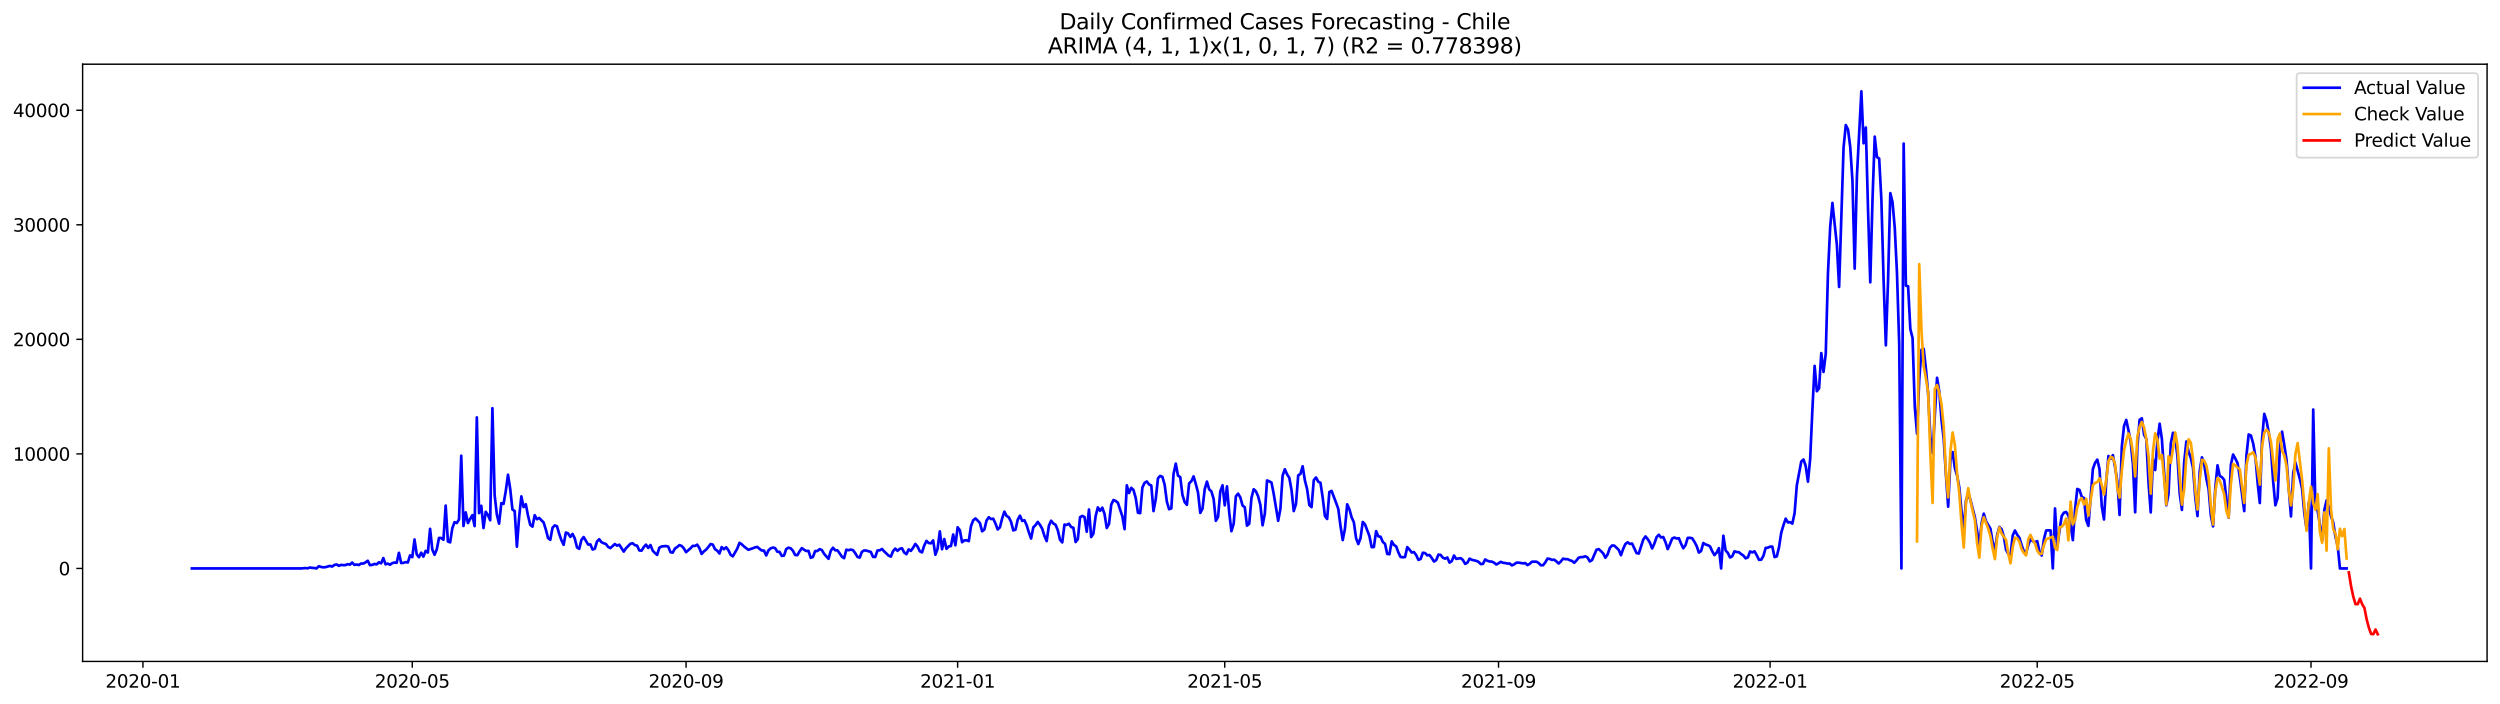 <?xml version="1.0" encoding="utf-8" standalone="no"?>
<!DOCTYPE svg PUBLIC "-//W3C//DTD SVG 1.1//EN"
  "http://www.w3.org/Graphics/SVG/1.1/DTD/svg11.dtd">
<svg xmlns:xlink="http://www.w3.org/1999/xlink" width="1392.412pt" height="392.274pt" viewBox="0 0 1392.412 392.274" xmlns="http://www.w3.org/2000/svg" version="1.1">
 <defs>
  <style type="text/css">*{stroke-linejoin: round; stroke-linecap: butt}</style>
 </defs>
 <g id="figure_1">
  <g id="patch_1">
   <path d="M 0 392.274 
L 1392.412 392.274 
L 1392.412 0 
L 0 0 
z
" style="fill: #ffffff"/>
  </g>
  <g id="axes_1">
   <g id="patch_2">
    <path d="M 46.013 368.396 
L 1385.213 368.396 
L 1385.213 35.755 
L 46.013 35.755 
z
" style="fill: #ffffff"/>
   </g>
   <g id="matplotlib.axis_1">
    <g id="xtick_1">
     <g id="line2d_1">
      <defs>
       <path id="m9f7bb1cde4" d="M 0 0 
L 0 3.5 
" style="stroke: #000000; stroke-width: 0.8"/>
      </defs>
      <g>
       <use xlink:href="#m9f7bb1cde4" x="79.61" y="368.396" style="stroke: #000000; stroke-width: 0.8"/>
      </g>
     </g>
     <g id="text_1">
      <!-- 2020-01 -->
      <g transform="translate(58.719 382.994)scale(0.1 -0.1)">
       <defs>
        <path id="DejaVuSans-32" d="M 1228 531 
L 3431 531 
L 3431 0 
L 469 0 
L 469 531 
Q 828 903 1448 1529 
Q 2069 2156 2228 2338 
Q 2531 2678 2651 2914 
Q 2772 3150 2772 3378 
Q 2772 3750 2511 3984 
Q 2250 4219 1831 4219 
Q 1534 4219 1204 4116 
Q 875 4013 500 3803 
L 500 4441 
Q 881 4594 1212 4672 
Q 1544 4750 1819 4750 
Q 2544 4750 2975 4387 
Q 3406 4025 3406 3419 
Q 3406 3131 3298 2873 
Q 3191 2616 2906 2266 
Q 2828 2175 2409 1742 
Q 1991 1309 1228 531 
z
" transform="scale(0.016)"/>
        <path id="DejaVuSans-30" d="M 2034 4250 
Q 1547 4250 1301 3770 
Q 1056 3291 1056 2328 
Q 1056 1369 1301 889 
Q 1547 409 2034 409 
Q 2525 409 2770 889 
Q 3016 1369 3016 2328 
Q 3016 3291 2770 3770 
Q 2525 4250 2034 4250 
z
M 2034 4750 
Q 2819 4750 3233 4129 
Q 3647 3509 3647 2328 
Q 3647 1150 3233 529 
Q 2819 -91 2034 -91 
Q 1250 -91 836 529 
Q 422 1150 422 2328 
Q 422 3509 836 4129 
Q 1250 4750 2034 4750 
z
" transform="scale(0.016)"/>
        <path id="DejaVuSans-2d" d="M 313 2009 
L 1997 2009 
L 1997 1497 
L 313 1497 
L 313 2009 
z
" transform="scale(0.016)"/>
        <path id="DejaVuSans-31" d="M 794 531 
L 1825 531 
L 1825 4091 
L 703 3866 
L 703 4441 
L 1819 4666 
L 2450 4666 
L 2450 531 
L 3481 531 
L 3481 0 
L 794 0 
L 794 531 
z
" transform="scale(0.016)"/>
       </defs>
       <use xlink:href="#DejaVuSans-32"/>
       <use xlink:href="#DejaVuSans-30" x="63.623"/>
       <use xlink:href="#DejaVuSans-32" x="127.246"/>
       <use xlink:href="#DejaVuSans-30" x="190.869"/>
       <use xlink:href="#DejaVuSans-2d" x="254.492"/>
       <use xlink:href="#DejaVuSans-30" x="290.576"/>
       <use xlink:href="#DejaVuSans-31" x="354.199"/>
      </g>
     </g>
    </g>
    <g id="xtick_2">
     <g id="line2d_2">
      <g>
       <use xlink:href="#m9f7bb1cde4" x="229.622" y="368.396" style="stroke: #000000; stroke-width: 0.8"/>
      </g>
     </g>
     <g id="text_2">
      <!-- 2020-05 -->
      <g transform="translate(208.731 382.994)scale(0.1 -0.1)">
       <defs>
        <path id="DejaVuSans-35" d="M 691 4666 
L 3169 4666 
L 3169 4134 
L 1269 4134 
L 1269 2991 
Q 1406 3038 1543 3061 
Q 1681 3084 1819 3084 
Q 2600 3084 3056 2656 
Q 3513 2228 3513 1497 
Q 3513 744 3044 326 
Q 2575 -91 1722 -91 
Q 1428 -91 1123 -41 
Q 819 9 494 109 
L 494 744 
Q 775 591 1075 516 
Q 1375 441 1709 441 
Q 2250 441 2565 725 
Q 2881 1009 2881 1497 
Q 2881 1984 2565 2268 
Q 2250 2553 1709 2553 
Q 1456 2553 1204 2497 
Q 953 2441 691 2322 
L 691 4666 
z
" transform="scale(0.016)"/>
       </defs>
       <use xlink:href="#DejaVuSans-32"/>
       <use xlink:href="#DejaVuSans-30" x="63.623"/>
       <use xlink:href="#DejaVuSans-32" x="127.246"/>
       <use xlink:href="#DejaVuSans-30" x="190.869"/>
       <use xlink:href="#DejaVuSans-2d" x="254.492"/>
       <use xlink:href="#DejaVuSans-30" x="290.576"/>
       <use xlink:href="#DejaVuSans-35" x="354.199"/>
      </g>
     </g>
    </g>
    <g id="xtick_3">
     <g id="line2d_3">
      <g>
       <use xlink:href="#m9f7bb1cde4" x="382.114" y="368.396" style="stroke: #000000; stroke-width: 0.8"/>
      </g>
     </g>
     <g id="text_3">
      <!-- 2020-09 -->
      <g transform="translate(361.223 382.994)scale(0.1 -0.1)">
       <defs>
        <path id="DejaVuSans-39" d="M 703 97 
L 703 672 
Q 941 559 1184 500 
Q 1428 441 1663 441 
Q 2288 441 2617 861 
Q 2947 1281 2994 2138 
Q 2813 1869 2534 1725 
Q 2256 1581 1919 1581 
Q 1219 1581 811 2004 
Q 403 2428 403 3163 
Q 403 3881 828 4315 
Q 1253 4750 1959 4750 
Q 2769 4750 3195 4129 
Q 3622 3509 3622 2328 
Q 3622 1225 3098 567 
Q 2575 -91 1691 -91 
Q 1453 -91 1209 -44 
Q 966 3 703 97 
z
M 1959 2075 
Q 2384 2075 2632 2365 
Q 2881 2656 2881 3163 
Q 2881 3666 2632 3958 
Q 2384 4250 1959 4250 
Q 1534 4250 1286 3958 
Q 1038 3666 1038 3163 
Q 1038 2656 1286 2365 
Q 1534 2075 1959 2075 
z
" transform="scale(0.016)"/>
       </defs>
       <use xlink:href="#DejaVuSans-32"/>
       <use xlink:href="#DejaVuSans-30" x="63.623"/>
       <use xlink:href="#DejaVuSans-32" x="127.246"/>
       <use xlink:href="#DejaVuSans-30" x="190.869"/>
       <use xlink:href="#DejaVuSans-2d" x="254.492"/>
       <use xlink:href="#DejaVuSans-30" x="290.576"/>
       <use xlink:href="#DejaVuSans-39" x="354.199"/>
      </g>
     </g>
    </g>
    <g id="xtick_4">
     <g id="line2d_4">
      <g>
       <use xlink:href="#m9f7bb1cde4" x="533.366" y="368.396" style="stroke: #000000; stroke-width: 0.8"/>
      </g>
     </g>
     <g id="text_4">
      <!-- 2021-01 -->
      <g transform="translate(512.475 382.994)scale(0.1 -0.1)">
       <use xlink:href="#DejaVuSans-32"/>
       <use xlink:href="#DejaVuSans-30" x="63.623"/>
       <use xlink:href="#DejaVuSans-32" x="127.246"/>
       <use xlink:href="#DejaVuSans-31" x="190.869"/>
       <use xlink:href="#DejaVuSans-2d" x="254.492"/>
       <use xlink:href="#DejaVuSans-30" x="290.576"/>
       <use xlink:href="#DejaVuSans-31" x="354.199"/>
      </g>
     </g>
    </g>
    <g id="xtick_5">
     <g id="line2d_5">
      <g>
       <use xlink:href="#m9f7bb1cde4" x="682.139" y="368.396" style="stroke: #000000; stroke-width: 0.8"/>
      </g>
     </g>
     <g id="text_5">
      <!-- 2021-05 -->
      <g transform="translate(661.247 382.994)scale(0.1 -0.1)">
       <use xlink:href="#DejaVuSans-32"/>
       <use xlink:href="#DejaVuSans-30" x="63.623"/>
       <use xlink:href="#DejaVuSans-32" x="127.246"/>
       <use xlink:href="#DejaVuSans-31" x="190.869"/>
       <use xlink:href="#DejaVuSans-2d" x="254.492"/>
       <use xlink:href="#DejaVuSans-30" x="290.576"/>
       <use xlink:href="#DejaVuSans-35" x="354.199"/>
      </g>
     </g>
    </g>
    <g id="xtick_6">
     <g id="line2d_6">
      <g>
       <use xlink:href="#m9f7bb1cde4" x="834.63" y="368.396" style="stroke: #000000; stroke-width: 0.8"/>
      </g>
     </g>
     <g id="text_6">
      <!-- 2021-09 -->
      <g transform="translate(813.739 382.994)scale(0.1 -0.1)">
       <use xlink:href="#DejaVuSans-32"/>
       <use xlink:href="#DejaVuSans-30" x="63.623"/>
       <use xlink:href="#DejaVuSans-32" x="127.246"/>
       <use xlink:href="#DejaVuSans-31" x="190.869"/>
       <use xlink:href="#DejaVuSans-2d" x="254.492"/>
       <use xlink:href="#DejaVuSans-30" x="290.576"/>
       <use xlink:href="#DejaVuSans-39" x="354.199"/>
      </g>
     </g>
    </g>
    <g id="xtick_7">
     <g id="line2d_7">
      <g>
       <use xlink:href="#m9f7bb1cde4" x="985.882" y="368.396" style="stroke: #000000; stroke-width: 0.8"/>
      </g>
     </g>
     <g id="text_7">
      <!-- 2022-01 -->
      <g transform="translate(964.991 382.994)scale(0.1 -0.1)">
       <use xlink:href="#DejaVuSans-32"/>
       <use xlink:href="#DejaVuSans-30" x="63.623"/>
       <use xlink:href="#DejaVuSans-32" x="127.246"/>
       <use xlink:href="#DejaVuSans-32" x="190.869"/>
       <use xlink:href="#DejaVuSans-2d" x="254.492"/>
       <use xlink:href="#DejaVuSans-30" x="290.576"/>
       <use xlink:href="#DejaVuSans-31" x="354.199"/>
      </g>
     </g>
    </g>
    <g id="xtick_8">
     <g id="line2d_8">
      <g>
       <use xlink:href="#m9f7bb1cde4" x="1134.655" y="368.396" style="stroke: #000000; stroke-width: 0.8"/>
      </g>
     </g>
     <g id="text_8">
      <!-- 2022-05 -->
      <g transform="translate(1113.763 382.994)scale(0.1 -0.1)">
       <use xlink:href="#DejaVuSans-32"/>
       <use xlink:href="#DejaVuSans-30" x="63.623"/>
       <use xlink:href="#DejaVuSans-32" x="127.246"/>
       <use xlink:href="#DejaVuSans-32" x="190.869"/>
       <use xlink:href="#DejaVuSans-2d" x="254.492"/>
       <use xlink:href="#DejaVuSans-30" x="290.576"/>
       <use xlink:href="#DejaVuSans-35" x="354.199"/>
      </g>
     </g>
    </g>
    <g id="xtick_9">
     <g id="line2d_9">
      <g>
       <use xlink:href="#m9f7bb1cde4" x="1287.147" y="368.396" style="stroke: #000000; stroke-width: 0.8"/>
      </g>
     </g>
     <g id="text_9">
      <!-- 2022-09 -->
      <g transform="translate(1266.255 382.994)scale(0.1 -0.1)">
       <use xlink:href="#DejaVuSans-32"/>
       <use xlink:href="#DejaVuSans-30" x="63.623"/>
       <use xlink:href="#DejaVuSans-32" x="127.246"/>
       <use xlink:href="#DejaVuSans-32" x="190.869"/>
       <use xlink:href="#DejaVuSans-2d" x="254.492"/>
       <use xlink:href="#DejaVuSans-30" x="290.576"/>
       <use xlink:href="#DejaVuSans-39" x="354.199"/>
      </g>
     </g>
    </g>
   </g>
   <g id="matplotlib.axis_2">
    <g id="ytick_1">
     <g id="line2d_10">
      <defs>
       <path id="md4401142a1" d="M 0 0 
L -3.5 0 
" style="stroke: #000000; stroke-width: 0.8"/>
      </defs>
      <g>
       <use xlink:href="#md4401142a1" x="46.013" y="316.602" style="stroke: #000000; stroke-width: 0.8"/>
      </g>
     </g>
     <g id="text_10">
      <!-- 0 -->
      <g transform="translate(32.65 320.401)scale(0.1 -0.1)">
       <use xlink:href="#DejaVuSans-30"/>
      </g>
     </g>
    </g>
    <g id="ytick_2">
     <g id="line2d_11">
      <g>
       <use xlink:href="#md4401142a1" x="46.013" y="252.804" style="stroke: #000000; stroke-width: 0.8"/>
      </g>
     </g>
     <g id="text_11">
      <!-- 10000 -->
      <g transform="translate(7.2 256.603)scale(0.1 -0.1)">
       <use xlink:href="#DejaVuSans-31"/>
       <use xlink:href="#DejaVuSans-30" x="63.623"/>
       <use xlink:href="#DejaVuSans-30" x="127.246"/>
       <use xlink:href="#DejaVuSans-30" x="190.869"/>
       <use xlink:href="#DejaVuSans-30" x="254.492"/>
      </g>
     </g>
    </g>
    <g id="ytick_3">
     <g id="line2d_12">
      <g>
       <use xlink:href="#md4401142a1" x="46.013" y="189.005" style="stroke: #000000; stroke-width: 0.8"/>
      </g>
     </g>
     <g id="text_12">
      <!-- 20000 -->
      <g transform="translate(7.2 192.805)scale(0.1 -0.1)">
       <use xlink:href="#DejaVuSans-32"/>
       <use xlink:href="#DejaVuSans-30" x="63.623"/>
       <use xlink:href="#DejaVuSans-30" x="127.246"/>
       <use xlink:href="#DejaVuSans-30" x="190.869"/>
       <use xlink:href="#DejaVuSans-30" x="254.492"/>
      </g>
     </g>
    </g>
    <g id="ytick_4">
     <g id="line2d_13">
      <g>
       <use xlink:href="#md4401142a1" x="46.013" y="125.207" style="stroke: #000000; stroke-width: 0.8"/>
      </g>
     </g>
     <g id="text_13">
      <!-- 30000 -->
      <g transform="translate(7.2 129.006)scale(0.1 -0.1)">
       <defs>
        <path id="DejaVuSans-33" d="M 2597 2516 
Q 3050 2419 3304 2112 
Q 3559 1806 3559 1356 
Q 3559 666 3084 287 
Q 2609 -91 1734 -91 
Q 1441 -91 1130 -33 
Q 819 25 488 141 
L 488 750 
Q 750 597 1062 519 
Q 1375 441 1716 441 
Q 2309 441 2620 675 
Q 2931 909 2931 1356 
Q 2931 1769 2642 2001 
Q 2353 2234 1838 2234 
L 1294 2234 
L 1294 2753 
L 1863 2753 
Q 2328 2753 2575 2939 
Q 2822 3125 2822 3475 
Q 2822 3834 2567 4026 
Q 2313 4219 1838 4219 
Q 1578 4219 1281 4162 
Q 984 4106 628 3988 
L 628 4550 
Q 988 4650 1302 4700 
Q 1616 4750 1894 4750 
Q 2613 4750 3031 4423 
Q 3450 4097 3450 3541 
Q 3450 3153 3228 2886 
Q 3006 2619 2597 2516 
z
" transform="scale(0.016)"/>
       </defs>
       <use xlink:href="#DejaVuSans-33"/>
       <use xlink:href="#DejaVuSans-30" x="63.623"/>
       <use xlink:href="#DejaVuSans-30" x="127.246"/>
       <use xlink:href="#DejaVuSans-30" x="190.869"/>
       <use xlink:href="#DejaVuSans-30" x="254.492"/>
      </g>
     </g>
    </g>
    <g id="ytick_5">
     <g id="line2d_14">
      <g>
       <use xlink:href="#md4401142a1" x="46.013" y="61.409" style="stroke: #000000; stroke-width: 0.8"/>
      </g>
     </g>
     <g id="text_14">
      <!-- 40000 -->
      <g transform="translate(7.2 65.208)scale(0.1 -0.1)">
       <defs>
        <path id="DejaVuSans-34" d="M 2419 4116 
L 825 1625 
L 2419 1625 
L 2419 4116 
z
M 2253 4666 
L 3047 4666 
L 3047 1625 
L 3713 1625 
L 3713 1100 
L 3047 1100 
L 3047 0 
L 2419 0 
L 2419 1100 
L 313 1100 
L 313 1709 
L 2253 4666 
z
" transform="scale(0.016)"/>
       </defs>
       <use xlink:href="#DejaVuSans-34"/>
       <use xlink:href="#DejaVuSans-30" x="63.623"/>
       <use xlink:href="#DejaVuSans-30" x="127.246"/>
       <use xlink:href="#DejaVuSans-30" x="190.869"/>
       <use xlink:href="#DejaVuSans-30" x="254.492"/>
      </g>
     </g>
    </g>
   </g>
   <g id="line2d_15">
    <path d="M 106.885 316.602 
L 167.634 316.602 
L 170.114 316.391 
L 171.353 316.519 
L 172.593 316.085 
L 173.833 316.309 
L 175.073 316.366 
L 176.312 316.602 
L 177.552 315.352 
L 178.792 315.766 
L 180.032 315.996 
L 181.271 315.875 
L 183.751 315.198 
L 184.991 315.556 
L 186.231 314.663 
L 187.47 314.369 
L 188.71 315.135 
L 189.95 314.624 
L 191.19 314.758 
L 192.429 314.733 
L 193.669 314.222 
L 194.909 314.478 
L 196.149 313.336 
L 197.388 314.624 
L 198.628 314.407 
L 199.868 314.682 
L 201.108 313.859 
L 202.348 313.884 
L 203.587 313.227 
L 204.827 312.321 
L 206.067 314.777 
L 207.307 314.612 
L 208.546 314.101 
L 209.786 314.331 
L 211.026 313.195 
L 212.266 313.763 
L 213.505 310.816 
L 214.745 314.318 
L 215.985 313.929 
L 217.225 314.529 
L 218.465 313.642 
L 219.704 313.31 
L 220.944 313.45 
L 222.184 307.906 
L 223.424 313.584 
L 224.663 313.527 
L 225.903 313.08 
L 227.143 313.285 
L 228.383 309.342 
L 229.622 310.318 
L 230.862 300.487 
L 232.102 308.768 
L 233.342 310.35 
L 234.582 307.843 
L 235.821 310.018 
L 237.061 306.822 
L 238.301 307.728 
L 239.541 294.541 
L 240.78 306.094 
L 242.02 308.965 
L 243.26 306.024 
L 244.5 299.632 
L 245.74 299.638 
L 246.979 300.64 
L 248.219 281.609 
L 249.459 301.59 
L 250.699 302.069 
L 251.938 294.145 
L 253.178 290.84 
L 254.418 291.312 
L 255.658 289.322 
L 256.897 253.812 
L 258.137 292.939 
L 259.377 285.373 
L 260.617 291.312 
L 261.857 288.99 
L 263.096 286.91 
L 264.336 293.029 
L 265.576 232.465 
L 266.816 285.787 
L 268.055 281.704 
L 269.295 294.094 
L 270.535 285.073 
L 271.775 286.846 
L 273.014 289.762 
L 274.254 227.348 
L 275.494 275.739 
L 276.734 286.642 
L 277.974 291.638 
L 279.213 280.256 
L 280.453 280.645 
L 281.693 273.513 
L 282.933 264.402 
L 284.172 272.339 
L 285.412 283.791 
L 286.652 284.62 
L 287.892 304.48 
L 289.131 288.052 
L 290.371 276.473 
L 291.611 282.438 
L 292.851 280.83 
L 294.091 287.204 
L 295.33 292.333 
L 296.57 293.322 
L 297.81 286.949 
L 299.05 289.194 
L 300.289 288.492 
L 302.769 290.974 
L 304.009 294.949 
L 305.248 299.695 
L 306.488 300.665 
L 307.728 293.966 
L 308.968 292.627 
L 310.208 293.092 
L 311.447 297.303 
L 312.687 300.895 
L 313.927 303.434 
L 315.167 296.614 
L 316.406 297.092 
L 317.646 299.026 
L 318.886 297.386 
L 320.126 299.912 
L 321.366 304.889 
L 322.605 305.68 
L 323.845 300.697 
L 325.085 299.115 
L 327.564 303.306 
L 328.804 303.211 
L 330.044 306.05 
L 331.284 305.635 
L 332.523 301.565 
L 333.763 300.365 
L 335.003 302.005 
L 336.243 302.579 
L 337.483 302.994 
L 338.722 304.627 
L 339.962 305.278 
L 342.442 303.007 
L 343.681 303.9 
L 344.921 303.377 
L 347.401 307.23 
L 348.64 305.367 
L 351.12 302.86 
L 352.36 302.579 
L 353.6 303.632 
L 354.839 303.919 
L 356.079 306.573 
L 357.319 306.701 
L 358.559 304.697 
L 359.798 303.351 
L 361.038 305.176 
L 362.278 303.562 
L 363.518 306.675 
L 364.757 307.97 
L 365.997 309.061 
L 367.237 305.042 
L 368.477 304.353 
L 370.956 304.117 
L 372.196 304.461 
L 373.436 307.562 
L 374.676 307.798 
L 375.915 305.52 
L 377.155 304.672 
L 378.395 303.606 
L 379.635 304.066 
L 380.874 305.425 
L 382.114 307.549 
L 384.594 305.361 
L 385.834 304.047 
L 387.073 304.066 
L 388.313 303.357 
L 389.553 305.348 
L 390.793 308.519 
L 392.032 307.122 
L 393.272 306.126 
L 394.512 304.697 
L 395.752 303.007 
L 396.992 303.319 
L 398.231 305.852 
L 399.471 306.713 
L 400.711 308.283 
L 401.951 304.716 
L 403.19 305.903 
L 404.43 304.818 
L 405.67 306.394 
L 406.91 308.984 
L 408.149 309.871 
L 410.629 305.559 
L 411.869 302.349 
L 413.109 303.134 
L 414.348 304.34 
L 416.828 306.209 
L 419.307 305.38 
L 420.547 304.863 
L 421.787 304.602 
L 423.027 305.705 
L 424.266 306.605 
L 425.506 306.649 
L 426.746 309.367 
L 427.986 306.547 
L 429.226 305.418 
L 430.465 304.952 
L 431.705 305.271 
L 432.945 307.281 
L 434.185 307.364 
L 435.424 309.635 
L 436.664 309.431 
L 437.904 305.795 
L 439.144 305.035 
L 440.383 305.393 
L 441.623 306.745 
L 442.863 309.118 
L 444.103 309.208 
L 445.343 307.071 
L 446.582 305.278 
L 447.822 306.165 
L 449.062 306.898 
L 450.302 306.809 
L 451.541 310.688 
L 452.781 310.19 
L 454.021 306.905 
L 455.261 306.898 
L 456.5 305.852 
L 457.74 306.343 
L 458.98 308.461 
L 461.46 311.243 
L 462.699 306.777 
L 463.939 305.067 
L 465.179 306.477 
L 466.419 306.516 
L 467.658 308.174 
L 468.898 310.044 
L 470.138 310.879 
L 471.378 306.177 
L 472.617 306.445 
L 473.857 306.101 
L 475.097 306.413 
L 476.337 308.11 
L 477.577 310.184 
L 478.816 310.554 
L 480.056 307.326 
L 481.296 306.567 
L 482.536 306.662 
L 485.015 307.415 
L 486.255 310.178 
L 487.495 310.19 
L 488.735 306.586 
L 489.974 306.516 
L 491.214 305.769 
L 492.454 307.102 
L 494.933 309.45 
L 496.173 310.005 
L 497.413 306.981 
L 498.653 305.571 
L 499.892 306.822 
L 501.132 305.667 
L 502.372 305.374 
L 503.612 307.721 
L 504.852 308.666 
L 506.091 305.999 
L 507.331 306.815 
L 508.571 305.074 
L 509.811 302.962 
L 511.05 304.41 
L 512.29 307.039 
L 513.53 307.657 
L 514.77 303.836 
L 516.009 301.271 
L 517.249 302.439 
L 518.489 302.624 
L 519.729 300.991 
L 520.969 308.972 
L 522.208 305.597 
L 523.448 295.944 
L 524.688 305.89 
L 525.928 300.251 
L 527.167 305.686 
L 528.407 304.334 
L 529.647 304.11 
L 530.887 297.692 
L 532.126 303.696 
L 533.366 293.692 
L 534.606 295.306 
L 535.846 301.999 
L 537.086 300.971 
L 538.325 300.908 
L 539.565 301.405 
L 540.805 293.041 
L 542.045 289.775 
L 543.284 288.78 
L 544.524 289.928 
L 545.764 291.28 
L 547.004 295.912 
L 548.243 294.974 
L 549.483 289.89 
L 550.723 288.097 
L 551.963 289.086 
L 553.203 288.92 
L 554.442 291.606 
L 555.682 294.904 
L 556.922 293.705 
L 558.162 288.741 
L 559.401 284.964 
L 560.641 287.376 
L 561.881 288.129 
L 563.121 290.649 
L 564.361 295.408 
L 565.6 294.987 
L 566.84 289.456 
L 568.08 287.217 
L 569.32 290.119 
L 570.559 289.749 
L 571.799 292.493 
L 573.039 296.525 
L 574.279 299.951 
L 575.518 293.686 
L 576.758 292.473 
L 577.998 290.681 
L 579.238 292.333 
L 580.478 294.502 
L 581.717 298.49 
L 582.957 301.373 
L 584.197 292.799 
L 585.437 290.036 
L 586.676 291.561 
L 587.916 292.276 
L 589.156 295.344 
L 590.396 300.665 
L 591.635 302.088 
L 592.875 292.18 
L 594.115 292.378 
L 595.355 291.682 
L 596.595 293.539 
L 597.834 293.96 
L 599.074 301.877 
L 600.314 300.302 
L 601.554 288.071 
L 602.793 287.35 
L 604.033 287.963 
L 605.273 296.142 
L 606.513 283.778 
L 607.752 299.109 
L 608.992 297.207 
L 610.232 287.465 
L 611.472 282.591 
L 612.712 284.492 
L 613.951 282.776 
L 615.191 286.311 
L 616.431 294.075 
L 617.671 291.816 
L 618.91 281.111 
L 620.15 278.495 
L 621.39 278.999 
L 622.63 280.039 
L 625.109 287.567 
L 626.349 294.719 
L 627.589 270.304 
L 628.829 274.597 
L 630.068 271.714 
L 631.308 272.9 
L 632.548 277.334 
L 633.788 285.571 
L 635.027 285.819 
L 636.267 271.56 
L 637.507 268.894 
L 638.747 268.166 
L 639.987 269.838 
L 641.226 270.406 
L 642.466 284.652 
L 643.706 278.03 
L 644.946 266.405 
L 646.185 265.059 
L 647.425 265.608 
L 648.665 269.985 
L 649.905 279.427 
L 651.144 283.631 
L 652.384 283.159 
L 653.624 263.981 
L 654.864 258.22 
L 656.104 264.919 
L 657.343 265.71 
L 658.583 275.637 
L 659.823 279.663 
L 661.063 281.149 
L 662.302 269.193 
L 663.542 268.032 
L 664.782 265.327 
L 666.022 269.583 
L 667.261 274.355 
L 668.501 285.666 
L 669.741 283.338 
L 670.981 272.473 
L 672.221 268.23 
L 673.46 272.524 
L 674.7 273.698 
L 675.94 277.825 
L 677.18 290.075 
L 678.419 287.899 
L 679.659 273.73 
L 680.899 270.323 
L 682.139 281.449 
L 683.378 270.891 
L 684.618 285.373 
L 685.858 295.874 
L 687.098 291.816 
L 688.338 276.415 
L 689.577 274.942 
L 690.817 277.06 
L 692.057 281.558 
L 693.297 282.54 
L 694.536 292.754 
L 695.776 291.708 
L 697.016 277.347 
L 698.256 272.485 
L 699.495 273.627 
L 700.735 276.435 
L 701.975 281.207 
L 703.215 292.576 
L 704.455 286.189 
L 705.694 267.592 
L 706.934 268.103 
L 708.174 268.753 
L 709.414 275.101 
L 711.893 290.062 
L 713.133 283.446 
L 714.373 264.893 
L 715.612 261.365 
L 716.852 264.185 
L 718.092 266.138 
L 719.332 272.97 
L 720.572 284.633 
L 721.811 280.773 
L 723.051 264.747 
L 724.291 264 
L 725.531 259.694 
L 726.77 267.541 
L 728.01 272.403 
L 729.25 281.302 
L 730.49 282.464 
L 731.73 267.42 
L 732.969 265.933 
L 734.209 268.288 
L 735.449 268.874 
L 736.689 277.111 
L 737.928 287.408 
L 739.168 289.028 
L 740.408 274.049 
L 741.648 273.411 
L 744.127 279.963 
L 745.367 283.395 
L 746.607 292.933 
L 747.847 300.806 
L 749.086 294.509 
L 750.326 280.881 
L 751.566 283.612 
L 752.806 288.142 
L 754.045 290.866 
L 755.285 299.778 
L 756.525 303.026 
L 757.765 299.664 
L 759.004 290.725 
L 760.244 292.052 
L 762.724 298.585 
L 763.964 304.755 
L 765.203 304.665 
L 766.443 295.836 
L 767.683 298.738 
L 768.923 298.936 
L 770.162 301.814 
L 771.402 302.917 
L 772.642 308.538 
L 773.882 308.672 
L 775.121 301.507 
L 776.361 303.504 
L 777.601 304.276 
L 778.841 307.683 
L 780.081 310.197 
L 781.32 310.382 
L 782.56 310.248 
L 783.8 304.742 
L 785.04 306.107 
L 786.279 307.728 
L 787.519 307.492 
L 788.759 309.15 
L 789.999 311.849 
L 791.238 311.326 
L 792.478 307.855 
L 793.718 308.047 
L 794.958 309.316 
L 796.198 309.131 
L 797.437 310.796 
L 798.677 312.742 
L 799.917 311.97 
L 801.157 308.908 
L 802.396 309.061 
L 803.636 310.618 
L 804.876 311.154 
L 806.116 310.522 
L 807.356 313.367 
L 808.595 312.493 
L 809.835 309.406 
L 811.075 311.288 
L 813.554 310.867 
L 814.794 311.881 
L 816.034 314.063 
L 817.274 313.406 
L 818.513 311.128 
L 819.753 311.804 
L 822.233 312.372 
L 823.473 312.914 
L 824.712 314.178 
L 825.952 314.056 
L 827.192 311.594 
L 828.432 312.334 
L 829.671 312.729 
L 830.911 312.806 
L 832.151 313.406 
L 833.391 314.401 
L 834.63 313.744 
L 835.87 312.934 
L 837.11 313.45 
L 838.35 313.578 
L 839.59 313.891 
L 840.829 313.827 
L 842.069 314.911 
L 843.309 314.337 
L 844.549 313.412 
L 845.788 313.348 
L 848.268 313.789 
L 849.508 313.61 
L 850.747 314.739 
L 851.987 314.044 
L 853.227 312.857 
L 855.707 312.832 
L 856.946 313.572 
L 858.186 314.835 
L 859.426 314.816 
L 860.666 313.259 
L 861.905 311.122 
L 863.145 311.313 
L 864.385 311.836 
L 865.625 311.721 
L 866.864 312.685 
L 868.104 313.852 
L 869.344 312.704 
L 870.584 311.128 
L 871.824 311.453 
L 873.063 311.415 
L 874.303 312.021 
L 875.543 312.43 
L 876.783 313.457 
L 878.022 312.168 
L 879.262 310.592 
L 880.502 310.312 
L 881.742 310.235 
L 882.982 309.82 
L 884.221 310.541 
L 885.461 312.717 
L 886.701 311.926 
L 889.18 306.197 
L 890.42 305.826 
L 891.66 306.943 
L 892.9 308.213 
L 894.139 310.65 
L 895.379 308.768 
L 896.619 305.163 
L 897.859 303.817 
L 899.099 303.881 
L 901.578 306.248 
L 902.818 309.221 
L 904.058 305.693 
L 905.297 302.975 
L 906.537 302.05 
L 907.777 302.936 
L 909.017 302.751 
L 911.496 308.047 
L 912.736 308.308 
L 915.216 300.589 
L 916.455 298.764 
L 917.695 300.225 
L 918.935 302.228 
L 920.175 305.463 
L 921.414 302.796 
L 922.654 299.166 
L 923.894 297.845 
L 925.134 299.357 
L 926.373 299.096 
L 927.613 301.96 
L 928.853 305.826 
L 930.093 303.077 
L 931.333 299.944 
L 932.572 299.389 
L 933.812 299.944 
L 935.052 299.753 
L 936.292 302.771 
L 937.531 305.374 
L 938.771 303.625 
L 940.011 299.568 
L 941.251 299.542 
L 942.49 299.798 
L 943.73 301.75 
L 944.97 304.098 
L 946.21 307.76 
L 947.45 306.886 
L 948.689 302.445 
L 949.929 303.262 
L 951.169 303.613 
L 952.409 304.308 
L 953.648 307.026 
L 954.888 309.176 
L 956.128 307.753 
L 957.368 305.303 
L 958.608 316.602 
L 959.847 298.375 
L 961.087 306.541 
L 962.327 307.919 
L 963.567 310.484 
L 964.806 309.839 
L 966.046 307.083 
L 967.286 307.46 
L 968.526 307.575 
L 969.765 308.614 
L 971.005 309.418 
L 972.245 310.962 
L 973.485 310.452 
L 974.725 307.147 
L 975.964 307.677 
L 977.204 307.071 
L 978.444 309.233 
L 979.684 311.798 
L 980.923 311.741 
L 982.163 309.61 
L 983.403 305.176 
L 984.643 305.042 
L 985.882 304.455 
L 987.122 304.455 
L 988.362 310.254 
L 989.602 309.897 
L 990.842 304.863 
L 992.081 296.748 
L 993.321 292.544 
L 994.561 288.875 
L 995.801 290.955 
L 997.04 290.821 
L 998.28 291.644 
L 999.52 285.8 
L 1000.76 270.367 
L 1003.239 257.034 
L 1004.479 255.936 
L 1005.719 259.63 
L 1006.959 268.275 
L 1008.198 255.726 
L 1009.438 228.146 
L 1010.678 203.794 
L 1011.918 217.9 
L 1013.157 216.324 
L 1014.397 196.68 
L 1015.637 207.15 
L 1016.877 197.069 
L 1018.116 152.053 
L 1019.356 126.298 
L 1020.596 113.028 
L 1023.076 136.429 
L 1024.315 159.805 
L 1026.795 82.277 
L 1028.035 69.658 
L 1029.274 72.114 
L 1030.514 81.83 
L 1031.754 100.715 
L 1032.994 149.623 
L 1034.233 98.074 
L 1036.713 50.876 
L 1037.953 79.814 
L 1039.193 71.023 
L 1040.432 117.002 
L 1041.672 157.24 
L 1042.912 111.414 
L 1044.152 76.095 
L 1045.391 87.528 
L 1046.631 88.28 
L 1047.871 111.58 
L 1049.111 156.64 
L 1050.351 192.348 
L 1051.59 155.83 
L 1052.83 107.573 
L 1054.07 112.588 
L 1055.31 126.757 
L 1056.549 152.194 
L 1057.789 191.436 
L 1059.029 316.602 
L 1060.269 79.968 
L 1061.508 159.071 
L 1062.748 159.454 
L 1063.988 183.257 
L 1065.228 188.284 
L 1066.468 226.557 
L 1067.707 241.55 
L 1068.947 211.545 
L 1070.187 194.766 
L 1071.427 194.288 
L 1072.666 205.504 
L 1073.906 219.176 
L 1075.146 243.266 
L 1076.386 252.281 
L 1078.865 210.41 
L 1080.105 218.065 
L 1081.345 233.811 
L 1082.585 244.529 
L 1083.824 264.498 
L 1085.064 282.183 
L 1086.304 256.319 
L 1087.544 251.796 
L 1088.783 260.708 
L 1090.023 264.862 
L 1091.263 271.458 
L 1092.503 284.92 
L 1093.742 294.662 
L 1094.982 278.795 
L 1096.222 275.063 
L 1097.462 278.463 
L 1099.941 288.033 
L 1102.421 303.53 
L 1103.661 291.548 
L 1104.9 286.1 
L 1106.14 290.362 
L 1108.62 294.502 
L 1109.859 302.113 
L 1111.099 306.477 
L 1112.339 297.96 
L 1113.579 293.494 
L 1114.819 294.764 
L 1116.058 298.86 
L 1117.298 306.19 
L 1118.538 308.493 
L 1119.778 309.457 
L 1121.017 298.196 
L 1122.257 295.491 
L 1123.497 297.788 
L 1124.737 299.561 
L 1125.977 303.651 
L 1127.216 307.134 
L 1128.456 307.989 
L 1129.696 303.485 
L 1130.936 300.187 
L 1132.175 301.437 
L 1133.415 301.941 
L 1134.655 301.386 
L 1135.895 307 
L 1137.134 309.399 
L 1138.374 300.442 
L 1139.614 295.491 
L 1140.854 295.389 
L 1142.094 295.408 
L 1143.333 316.602 
L 1144.573 283.204 
L 1145.813 304.78 
L 1147.053 295.58 
L 1148.292 287.414 
L 1149.532 285.526 
L 1150.772 285.162 
L 1152.012 287.089 
L 1153.251 292.257 
L 1154.491 300.812 
L 1155.731 283.829 
L 1156.971 272.332 
L 1158.211 272.887 
L 1159.45 276.715 
L 1160.69 277.411 
L 1161.93 289.647 
L 1163.17 292.901 
L 1165.649 261.263 
L 1166.889 257.761 
L 1168.129 255.994 
L 1169.368 261.378 
L 1170.608 281.985 
L 1171.848 289.335 
L 1173.088 268.243 
L 1174.328 253.997 
L 1175.567 255.534 
L 1176.807 253.505 
L 1178.047 260.313 
L 1179.287 268.109 
L 1180.526 286.802 
L 1181.766 248.861 
L 1183.006 237.262 
L 1184.246 233.894 
L 1185.485 239.655 
L 1186.725 246.175 
L 1187.965 258.482 
L 1189.205 285.334 
L 1190.445 248.67 
L 1191.684 233.824 
L 1192.924 233.001 
L 1194.164 242.098 
L 1195.404 244.504 
L 1196.643 268.823 
L 1197.883 285.392 
L 1199.123 255.7 
L 1200.363 261.774 
L 1201.603 245.607 
L 1202.842 235.98 
L 1204.082 244.427 
L 1206.562 281.404 
L 1207.801 275.095 
L 1209.041 247.087 
L 1210.281 241.033 
L 1211.521 244.095 
L 1212.76 254.118 
L 1214 274.687 
L 1215.24 283.988 
L 1216.48 257.703 
L 1217.72 245.901 
L 1218.959 251.623 
L 1220.199 255.005 
L 1221.439 260.619 
L 1222.679 276.951 
L 1223.918 287.427 
L 1225.158 262.412 
L 1226.398 254.73 
L 1227.638 258.463 
L 1228.877 266.642 
L 1230.117 272.454 
L 1231.357 287.089 
L 1232.597 293.163 
L 1233.837 271.796 
L 1235.076 259.164 
L 1236.316 265.078 
L 1237.556 265.799 
L 1238.796 267.286 
L 1241.275 288.32 
L 1242.515 258.903 
L 1243.755 253.155 
L 1244.994 255.407 
L 1246.234 257.984 
L 1247.474 265.582 
L 1249.954 284.652 
L 1251.193 253.697 
L 1252.433 241.977 
L 1253.673 242.577 
L 1254.913 246.883 
L 1256.152 254.009 
L 1257.392 268.728 
L 1258.632 280.148 
L 1259.872 244.874 
L 1261.111 230.513 
L 1262.351 234.251 
L 1263.591 240.759 
L 1264.831 249.984 
L 1266.071 268.224 
L 1267.31 281.43 
L 1268.55 277.277 
L 1269.79 249.837 
L 1271.03 240.414 
L 1272.269 247.885 
L 1273.509 256.077 
L 1275.989 287.631 
L 1277.228 263.573 
L 1278.468 257.595 
L 1280.948 266.782 
L 1282.188 272.256 
L 1283.427 285.858 
L 1284.667 294.585 
L 1285.907 279.931 
L 1287.147 316.602 
L 1288.386 228.095 
L 1289.626 283.184 
L 1290.866 284.518 
L 1292.106 292.244 
L 1293.346 300.793 
L 1294.585 283.912 
L 1295.825 278.674 
L 1297.065 282.623 
L 1298.305 287.587 
L 1299.544 291.044 
L 1300.784 299.115 
L 1302.024 304.18 
L 1303.264 316.602 
L 1306.983 316.602 
L 1306.983 316.602 
" clip-path="url(#p4dd88144f0)" style="fill: none; stroke: #0000ff; stroke-width: 1.5; stroke-linecap: square"/>
   </g>
   <g id="line2d_16">
    <path d="M 1067.707 301.541 
L 1068.947 147.136 
L 1070.187 184.108 
L 1071.427 204.009 
L 1072.666 210.617 
L 1073.906 218.595 
L 1075.146 253.209 
L 1076.386 280.113 
L 1077.625 216.618 
L 1078.865 214.466 
L 1080.105 218.633 
L 1081.345 225.274 
L 1082.585 237.96 
L 1083.824 263.603 
L 1085.064 276.976 
L 1086.304 251.359 
L 1087.544 240.869 
L 1088.783 247.717 
L 1090.023 263.863 
L 1091.263 274.837 
L 1092.503 291.794 
L 1093.742 304.96 
L 1094.982 279.969 
L 1096.222 271.944 
L 1097.462 278.963 
L 1099.941 290.01 
L 1101.181 302.547 
L 1102.421 310.616 
L 1103.661 292.965 
L 1104.9 288.042 
L 1107.38 294.464 
L 1108.62 298.687 
L 1109.859 305.601 
L 1111.099 311.396 
L 1112.339 299.118 
L 1113.579 293.763 
L 1114.819 297.132 
L 1117.298 300.718 
L 1118.538 308.488 
L 1119.778 313.731 
L 1121.017 304.586 
L 1122.257 299.47 
L 1123.497 299.77 
L 1124.737 301.855 
L 1125.977 305.832 
L 1127.216 307.977 
L 1128.456 309.337 
L 1129.696 300.329 
L 1130.936 297.944 
L 1132.175 300.733 
L 1133.415 302.751 
L 1134.655 306.506 
L 1135.895 308.573 
L 1137.134 308.414 
L 1138.374 303.684 
L 1139.614 300.395 
L 1143.333 298.906 
L 1144.573 305.11 
L 1145.813 306.336 
L 1147.053 293.689 
L 1148.292 293.44 
L 1149.532 291.893 
L 1150.772 288.837 
L 1152.012 300.943 
L 1153.251 279.391 
L 1154.491 292.037 
L 1155.731 289.546 
L 1156.971 282.305 
L 1158.211 278.686 
L 1159.45 277.491 
L 1160.69 280.991 
L 1161.93 277.869 
L 1163.17 287.16 
L 1165.649 270.264 
L 1166.889 268.976 
L 1168.129 268.484 
L 1169.368 266.398 
L 1170.608 270.164 
L 1171.848 275.415 
L 1173.088 267.289 
L 1174.328 256.854 
L 1175.567 254.451 
L 1176.807 254.949 
L 1178.047 258.735 
L 1179.287 271.973 
L 1180.526 277.126 
L 1181.766 262.267 
L 1183.006 250.774 
L 1184.246 245.396 
L 1185.485 241.474 
L 1186.725 244.44 
L 1187.965 252.12 
L 1189.205 265.361 
L 1190.445 243.149 
L 1191.684 237.772 
L 1192.924 235.042 
L 1194.164 238.125 
L 1195.404 244.458 
L 1196.643 254.071 
L 1197.883 274.946 
L 1199.123 251.12 
L 1200.363 241.358 
L 1201.603 244.777 
L 1202.842 255.428 
L 1204.082 253.461 
L 1205.322 266.587 
L 1206.562 281.025 
L 1207.801 254.182 
L 1209.041 257.675 
L 1210.281 249.868 
L 1211.521 240.872 
L 1212.76 248.219 
L 1215.24 281.045 
L 1216.48 272.829 
L 1217.72 254.325 
L 1218.959 244.682 
L 1220.199 246.58 
L 1221.439 255.951 
L 1222.679 272.794 
L 1223.918 283.791 
L 1225.158 267.558 
L 1226.398 256.139 
L 1227.638 256.548 
L 1228.877 259.4 
L 1230.117 265.906 
L 1231.357 281.77 
L 1232.597 292.137 
L 1233.837 273.791 
L 1235.076 266.306 
L 1236.316 267.643 
L 1238.796 275.214 
L 1240.035 284.768 
L 1241.275 288.243 
L 1242.515 269.64 
L 1243.755 258.424 
L 1244.994 259.248 
L 1246.234 260.478 
L 1247.474 261.318 
L 1249.954 280.094 
L 1251.193 259.116 
L 1252.433 253.223 
L 1253.673 252.847 
L 1254.913 251.871 
L 1256.152 254.737 
L 1257.392 261.586 
L 1258.632 269.915 
L 1259.872 248.674 
L 1261.111 240.987 
L 1262.351 239.327 
L 1263.591 240.872 
L 1264.831 246.029 
L 1267.31 267.668 
L 1268.55 244.754 
L 1269.79 241.479 
L 1271.03 251.024 
L 1272.269 253.71 
L 1273.509 259.401 
L 1274.749 273.151 
L 1275.989 281.492 
L 1277.228 272.27 
L 1278.468 252.884 
L 1279.708 246.792 
L 1282.188 267.235 
L 1284.667 295.593 
L 1285.907 279.91 
L 1287.147 271.089 
L 1288.386 280.297 
L 1289.626 283.895 
L 1290.866 275.236 
L 1292.106 296.226 
L 1293.346 302.278 
L 1294.585 285.386 
L 1295.825 306.662 
L 1297.065 249.684 
L 1298.305 283.822 
L 1299.544 294.668 
L 1300.784 297.229 
L 1302.024 305.942 
L 1303.264 294.49 
L 1304.503 298.618 
L 1305.743 294.614 
L 1306.983 311.078 
L 1306.983 311.078 
" clip-path="url(#p4dd88144f0)" style="fill: none; stroke: #ffa500; stroke-width: 1.5; stroke-linecap: square"/>
   </g>
   <g id="line2d_17">
    <path d="M 1308.223 318.807 
L 1309.463 326.527 
L 1310.702 332.327 
L 1311.942 336.502 
L 1313.182 336.469 
L 1314.422 333.432 
L 1315.661 336.541 
L 1316.901 338.606 
L 1318.141 344.945 
L 1319.381 349.623 
L 1320.62 353.075 
L 1321.86 353.195 
L 1323.1 350.628 
L 1324.34 353.276 
" clip-path="url(#p4dd88144f0)" style="fill: none; stroke: #ff0000; stroke-width: 1.5; stroke-linecap: square"/>
   </g>
   <g id="patch_3">
    <path d="M 46.013 368.396 
L 46.013 35.755 
" style="fill: none; stroke: #000000; stroke-width: 0.8; stroke-linejoin: miter; stroke-linecap: square"/>
   </g>
   <g id="patch_4">
    <path d="M 1385.213 368.396 
L 1385.213 35.755 
" style="fill: none; stroke: #000000; stroke-width: 0.8; stroke-linejoin: miter; stroke-linecap: square"/>
   </g>
   <g id="patch_5">
    <path d="M 46.013 368.396 
L 1385.213 368.396 
" style="fill: none; stroke: #000000; stroke-width: 0.8; stroke-linejoin: miter; stroke-linecap: square"/>
   </g>
   <g id="patch_6">
    <path d="M 46.013 35.755 
L 1385.213 35.755 
" style="fill: none; stroke: #000000; stroke-width: 0.8; stroke-linejoin: miter; stroke-linecap: square"/>
   </g>
   <g id="text_15">
    <!-- Daily Confirmed Cases Forecasting - Chile -->
    <g transform="translate(590.094 16.318)scale(0.12 -0.12)">
     <defs>
      <path id="DejaVuSans-44" d="M 1259 4147 
L 1259 519 
L 2022 519 
Q 2988 519 3436 956 
Q 3884 1394 3884 2338 
Q 3884 3275 3436 3711 
Q 2988 4147 2022 4147 
L 1259 4147 
z
M 628 4666 
L 1925 4666 
Q 3281 4666 3915 4102 
Q 4550 3538 4550 2338 
Q 4550 1131 3912 565 
Q 3275 0 1925 0 
L 628 0 
L 628 4666 
z
" transform="scale(0.016)"/>
      <path id="DejaVuSans-61" d="M 2194 1759 
Q 1497 1759 1228 1600 
Q 959 1441 959 1056 
Q 959 750 1161 570 
Q 1363 391 1709 391 
Q 2188 391 2477 730 
Q 2766 1069 2766 1631 
L 2766 1759 
L 2194 1759 
z
M 3341 1997 
L 3341 0 
L 2766 0 
L 2766 531 
Q 2569 213 2275 61 
Q 1981 -91 1556 -91 
Q 1019 -91 701 211 
Q 384 513 384 1019 
Q 384 1609 779 1909 
Q 1175 2209 1959 2209 
L 2766 2209 
L 2766 2266 
Q 2766 2663 2505 2880 
Q 2244 3097 1772 3097 
Q 1472 3097 1187 3025 
Q 903 2953 641 2809 
L 641 3341 
Q 956 3463 1253 3523 
Q 1550 3584 1831 3584 
Q 2591 3584 2966 3190 
Q 3341 2797 3341 1997 
z
" transform="scale(0.016)"/>
      <path id="DejaVuSans-69" d="M 603 3500 
L 1178 3500 
L 1178 0 
L 603 0 
L 603 3500 
z
M 603 4863 
L 1178 4863 
L 1178 4134 
L 603 4134 
L 603 4863 
z
" transform="scale(0.016)"/>
      <path id="DejaVuSans-6c" d="M 603 4863 
L 1178 4863 
L 1178 0 
L 603 0 
L 603 4863 
z
" transform="scale(0.016)"/>
      <path id="DejaVuSans-79" d="M 2059 -325 
Q 1816 -950 1584 -1140 
Q 1353 -1331 966 -1331 
L 506 -1331 
L 506 -850 
L 844 -850 
Q 1081 -850 1212 -737 
Q 1344 -625 1503 -206 
L 1606 56 
L 191 3500 
L 800 3500 
L 1894 763 
L 2988 3500 
L 3597 3500 
L 2059 -325 
z
" transform="scale(0.016)"/>
      <path id="DejaVuSans-20" transform="scale(0.016)"/>
      <path id="DejaVuSans-43" d="M 4122 4306 
L 4122 3641 
Q 3803 3938 3442 4084 
Q 3081 4231 2675 4231 
Q 1875 4231 1450 3742 
Q 1025 3253 1025 2328 
Q 1025 1406 1450 917 
Q 1875 428 2675 428 
Q 3081 428 3442 575 
Q 3803 722 4122 1019 
L 4122 359 
Q 3791 134 3420 21 
Q 3050 -91 2638 -91 
Q 1578 -91 968 557 
Q 359 1206 359 2328 
Q 359 3453 968 4101 
Q 1578 4750 2638 4750 
Q 3056 4750 3426 4639 
Q 3797 4528 4122 4306 
z
" transform="scale(0.016)"/>
      <path id="DejaVuSans-6f" d="M 1959 3097 
Q 1497 3097 1228 2736 
Q 959 2375 959 1747 
Q 959 1119 1226 758 
Q 1494 397 1959 397 
Q 2419 397 2687 759 
Q 2956 1122 2956 1747 
Q 2956 2369 2687 2733 
Q 2419 3097 1959 3097 
z
M 1959 3584 
Q 2709 3584 3137 3096 
Q 3566 2609 3566 1747 
Q 3566 888 3137 398 
Q 2709 -91 1959 -91 
Q 1206 -91 779 398 
Q 353 888 353 1747 
Q 353 2609 779 3096 
Q 1206 3584 1959 3584 
z
" transform="scale(0.016)"/>
      <path id="DejaVuSans-6e" d="M 3513 2113 
L 3513 0 
L 2938 0 
L 2938 2094 
Q 2938 2591 2744 2837 
Q 2550 3084 2163 3084 
Q 1697 3084 1428 2787 
Q 1159 2491 1159 1978 
L 1159 0 
L 581 0 
L 581 3500 
L 1159 3500 
L 1159 2956 
Q 1366 3272 1645 3428 
Q 1925 3584 2291 3584 
Q 2894 3584 3203 3211 
Q 3513 2838 3513 2113 
z
" transform="scale(0.016)"/>
      <path id="DejaVuSans-66" d="M 2375 4863 
L 2375 4384 
L 1825 4384 
Q 1516 4384 1395 4259 
Q 1275 4134 1275 3809 
L 1275 3500 
L 2222 3500 
L 2222 3053 
L 1275 3053 
L 1275 0 
L 697 0 
L 697 3053 
L 147 3053 
L 147 3500 
L 697 3500 
L 697 3744 
Q 697 4328 969 4595 
Q 1241 4863 1831 4863 
L 2375 4863 
z
" transform="scale(0.016)"/>
      <path id="DejaVuSans-72" d="M 2631 2963 
Q 2534 3019 2420 3045 
Q 2306 3072 2169 3072 
Q 1681 3072 1420 2755 
Q 1159 2438 1159 1844 
L 1159 0 
L 581 0 
L 581 3500 
L 1159 3500 
L 1159 2956 
Q 1341 3275 1631 3429 
Q 1922 3584 2338 3584 
Q 2397 3584 2469 3576 
Q 2541 3569 2628 3553 
L 2631 2963 
z
" transform="scale(0.016)"/>
      <path id="DejaVuSans-6d" d="M 3328 2828 
Q 3544 3216 3844 3400 
Q 4144 3584 4550 3584 
Q 5097 3584 5394 3201 
Q 5691 2819 5691 2113 
L 5691 0 
L 5113 0 
L 5113 2094 
Q 5113 2597 4934 2840 
Q 4756 3084 4391 3084 
Q 3944 3084 3684 2787 
Q 3425 2491 3425 1978 
L 3425 0 
L 2847 0 
L 2847 2094 
Q 2847 2600 2669 2842 
Q 2491 3084 2119 3084 
Q 1678 3084 1418 2786 
Q 1159 2488 1159 1978 
L 1159 0 
L 581 0 
L 581 3500 
L 1159 3500 
L 1159 2956 
Q 1356 3278 1631 3431 
Q 1906 3584 2284 3584 
Q 2666 3584 2933 3390 
Q 3200 3197 3328 2828 
z
" transform="scale(0.016)"/>
      <path id="DejaVuSans-65" d="M 3597 1894 
L 3597 1613 
L 953 1613 
Q 991 1019 1311 708 
Q 1631 397 2203 397 
Q 2534 397 2845 478 
Q 3156 559 3463 722 
L 3463 178 
Q 3153 47 2828 -22 
Q 2503 -91 2169 -91 
Q 1331 -91 842 396 
Q 353 884 353 1716 
Q 353 2575 817 3079 
Q 1281 3584 2069 3584 
Q 2775 3584 3186 3129 
Q 3597 2675 3597 1894 
z
M 3022 2063 
Q 3016 2534 2758 2815 
Q 2500 3097 2075 3097 
Q 1594 3097 1305 2825 
Q 1016 2553 972 2059 
L 3022 2063 
z
" transform="scale(0.016)"/>
      <path id="DejaVuSans-64" d="M 2906 2969 
L 2906 4863 
L 3481 4863 
L 3481 0 
L 2906 0 
L 2906 525 
Q 2725 213 2448 61 
Q 2172 -91 1784 -91 
Q 1150 -91 751 415 
Q 353 922 353 1747 
Q 353 2572 751 3078 
Q 1150 3584 1784 3584 
Q 2172 3584 2448 3432 
Q 2725 3281 2906 2969 
z
M 947 1747 
Q 947 1113 1208 752 
Q 1469 391 1925 391 
Q 2381 391 2643 752 
Q 2906 1113 2906 1747 
Q 2906 2381 2643 2742 
Q 2381 3103 1925 3103 
Q 1469 3103 1208 2742 
Q 947 2381 947 1747 
z
" transform="scale(0.016)"/>
      <path id="DejaVuSans-73" d="M 2834 3397 
L 2834 2853 
Q 2591 2978 2328 3040 
Q 2066 3103 1784 3103 
Q 1356 3103 1142 2972 
Q 928 2841 928 2578 
Q 928 2378 1081 2264 
Q 1234 2150 1697 2047 
L 1894 2003 
Q 2506 1872 2764 1633 
Q 3022 1394 3022 966 
Q 3022 478 2636 193 
Q 2250 -91 1575 -91 
Q 1294 -91 989 -36 
Q 684 19 347 128 
L 347 722 
Q 666 556 975 473 
Q 1284 391 1588 391 
Q 1994 391 2212 530 
Q 2431 669 2431 922 
Q 2431 1156 2273 1281 
Q 2116 1406 1581 1522 
L 1381 1569 
Q 847 1681 609 1914 
Q 372 2147 372 2553 
Q 372 3047 722 3315 
Q 1072 3584 1716 3584 
Q 2034 3584 2315 3537 
Q 2597 3491 2834 3397 
z
" transform="scale(0.016)"/>
      <path id="DejaVuSans-46" d="M 628 4666 
L 3309 4666 
L 3309 4134 
L 1259 4134 
L 1259 2759 
L 3109 2759 
L 3109 2228 
L 1259 2228 
L 1259 0 
L 628 0 
L 628 4666 
z
" transform="scale(0.016)"/>
      <path id="DejaVuSans-63" d="M 3122 3366 
L 3122 2828 
Q 2878 2963 2633 3030 
Q 2388 3097 2138 3097 
Q 1578 3097 1268 2742 
Q 959 2388 959 1747 
Q 959 1106 1268 751 
Q 1578 397 2138 397 
Q 2388 397 2633 464 
Q 2878 531 3122 666 
L 3122 134 
Q 2881 22 2623 -34 
Q 2366 -91 2075 -91 
Q 1284 -91 818 406 
Q 353 903 353 1747 
Q 353 2603 823 3093 
Q 1294 3584 2113 3584 
Q 2378 3584 2631 3529 
Q 2884 3475 3122 3366 
z
" transform="scale(0.016)"/>
      <path id="DejaVuSans-74" d="M 1172 4494 
L 1172 3500 
L 2356 3500 
L 2356 3053 
L 1172 3053 
L 1172 1153 
Q 1172 725 1289 603 
Q 1406 481 1766 481 
L 2356 481 
L 2356 0 
L 1766 0 
Q 1100 0 847 248 
Q 594 497 594 1153 
L 594 3053 
L 172 3053 
L 172 3500 
L 594 3500 
L 594 4494 
L 1172 4494 
z
" transform="scale(0.016)"/>
      <path id="DejaVuSans-67" d="M 2906 1791 
Q 2906 2416 2648 2759 
Q 2391 3103 1925 3103 
Q 1463 3103 1205 2759 
Q 947 2416 947 1791 
Q 947 1169 1205 825 
Q 1463 481 1925 481 
Q 2391 481 2648 825 
Q 2906 1169 2906 1791 
z
M 3481 434 
Q 3481 -459 3084 -895 
Q 2688 -1331 1869 -1331 
Q 1566 -1331 1297 -1286 
Q 1028 -1241 775 -1147 
L 775 -588 
Q 1028 -725 1275 -790 
Q 1522 -856 1778 -856 
Q 2344 -856 2625 -561 
Q 2906 -266 2906 331 
L 2906 616 
Q 2728 306 2450 153 
Q 2172 0 1784 0 
Q 1141 0 747 490 
Q 353 981 353 1791 
Q 353 2603 747 3093 
Q 1141 3584 1784 3584 
Q 2172 3584 2450 3431 
Q 2728 3278 2906 2969 
L 2906 3500 
L 3481 3500 
L 3481 434 
z
" transform="scale(0.016)"/>
      <path id="DejaVuSans-68" d="M 3513 2113 
L 3513 0 
L 2938 0 
L 2938 2094 
Q 2938 2591 2744 2837 
Q 2550 3084 2163 3084 
Q 1697 3084 1428 2787 
Q 1159 2491 1159 1978 
L 1159 0 
L 581 0 
L 581 4863 
L 1159 4863 
L 1159 2956 
Q 1366 3272 1645 3428 
Q 1925 3584 2291 3584 
Q 2894 3584 3203 3211 
Q 3513 2838 3513 2113 
z
" transform="scale(0.016)"/>
     </defs>
     <use xlink:href="#DejaVuSans-44"/>
     <use xlink:href="#DejaVuSans-61" x="77.002"/>
     <use xlink:href="#DejaVuSans-69" x="138.281"/>
     <use xlink:href="#DejaVuSans-6c" x="166.064"/>
     <use xlink:href="#DejaVuSans-79" x="193.848"/>
     <use xlink:href="#DejaVuSans-20" x="253.027"/>
     <use xlink:href="#DejaVuSans-43" x="284.814"/>
     <use xlink:href="#DejaVuSans-6f" x="354.639"/>
     <use xlink:href="#DejaVuSans-6e" x="415.82"/>
     <use xlink:href="#DejaVuSans-66" x="479.199"/>
     <use xlink:href="#DejaVuSans-69" x="514.404"/>
     <use xlink:href="#DejaVuSans-72" x="542.188"/>
     <use xlink:href="#DejaVuSans-6d" x="581.551"/>
     <use xlink:href="#DejaVuSans-65" x="678.963"/>
     <use xlink:href="#DejaVuSans-64" x="740.486"/>
     <use xlink:href="#DejaVuSans-20" x="803.963"/>
     <use xlink:href="#DejaVuSans-43" x="835.75"/>
     <use xlink:href="#DejaVuSans-61" x="905.574"/>
     <use xlink:href="#DejaVuSans-73" x="966.854"/>
     <use xlink:href="#DejaVuSans-65" x="1018.953"/>
     <use xlink:href="#DejaVuSans-73" x="1080.477"/>
     <use xlink:href="#DejaVuSans-20" x="1132.576"/>
     <use xlink:href="#DejaVuSans-46" x="1164.363"/>
     <use xlink:href="#DejaVuSans-6f" x="1218.258"/>
     <use xlink:href="#DejaVuSans-72" x="1279.439"/>
     <use xlink:href="#DejaVuSans-65" x="1318.303"/>
     <use xlink:href="#DejaVuSans-63" x="1379.826"/>
     <use xlink:href="#DejaVuSans-61" x="1434.807"/>
     <use xlink:href="#DejaVuSans-73" x="1496.086"/>
     <use xlink:href="#DejaVuSans-74" x="1548.186"/>
     <use xlink:href="#DejaVuSans-69" x="1587.395"/>
     <use xlink:href="#DejaVuSans-6e" x="1615.178"/>
     <use xlink:href="#DejaVuSans-67" x="1678.557"/>
     <use xlink:href="#DejaVuSans-20" x="1742.033"/>
     <use xlink:href="#DejaVuSans-2d" x="1773.82"/>
     <use xlink:href="#DejaVuSans-20" x="1809.904"/>
     <use xlink:href="#DejaVuSans-43" x="1841.691"/>
     <use xlink:href="#DejaVuSans-68" x="1911.516"/>
     <use xlink:href="#DejaVuSans-69" x="1974.895"/>
     <use xlink:href="#DejaVuSans-6c" x="2002.678"/>
     <use xlink:href="#DejaVuSans-65" x="2030.461"/>
    </g>
    <!-- ARIMA (4, 1, 1)x(1, 0, 1, 7) (R2 = 0.778398) -->
    <g transform="translate(583.628 29.756)scale(0.12 -0.12)">
     <defs>
      <path id="DejaVuSans-41" d="M 2188 4044 
L 1331 1722 
L 3047 1722 
L 2188 4044 
z
M 1831 4666 
L 2547 4666 
L 4325 0 
L 3669 0 
L 3244 1197 
L 1141 1197 
L 716 0 
L 50 0 
L 1831 4666 
z
" transform="scale(0.016)"/>
      <path id="DejaVuSans-52" d="M 2841 2188 
Q 3044 2119 3236 1894 
Q 3428 1669 3622 1275 
L 4263 0 
L 3584 0 
L 2988 1197 
Q 2756 1666 2539 1819 
Q 2322 1972 1947 1972 
L 1259 1972 
L 1259 0 
L 628 0 
L 628 4666 
L 2053 4666 
Q 2853 4666 3247 4331 
Q 3641 3997 3641 3322 
Q 3641 2881 3436 2590 
Q 3231 2300 2841 2188 
z
M 1259 4147 
L 1259 2491 
L 2053 2491 
Q 2509 2491 2742 2702 
Q 2975 2913 2975 3322 
Q 2975 3731 2742 3939 
Q 2509 4147 2053 4147 
L 1259 4147 
z
" transform="scale(0.016)"/>
      <path id="DejaVuSans-49" d="M 628 4666 
L 1259 4666 
L 1259 0 
L 628 0 
L 628 4666 
z
" transform="scale(0.016)"/>
      <path id="DejaVuSans-4d" d="M 628 4666 
L 1569 4666 
L 2759 1491 
L 3956 4666 
L 4897 4666 
L 4897 0 
L 4281 0 
L 4281 4097 
L 3078 897 
L 2444 897 
L 1241 4097 
L 1241 0 
L 628 0 
L 628 4666 
z
" transform="scale(0.016)"/>
      <path id="DejaVuSans-28" d="M 1984 4856 
Q 1566 4138 1362 3434 
Q 1159 2731 1159 2009 
Q 1159 1288 1364 580 
Q 1569 -128 1984 -844 
L 1484 -844 
Q 1016 -109 783 600 
Q 550 1309 550 2009 
Q 550 2706 781 3412 
Q 1013 4119 1484 4856 
L 1984 4856 
z
" transform="scale(0.016)"/>
      <path id="DejaVuSans-2c" d="M 750 794 
L 1409 794 
L 1409 256 
L 897 -744 
L 494 -744 
L 750 256 
L 750 794 
z
" transform="scale(0.016)"/>
      <path id="DejaVuSans-29" d="M 513 4856 
L 1013 4856 
Q 1481 4119 1714 3412 
Q 1947 2706 1947 2009 
Q 1947 1309 1714 600 
Q 1481 -109 1013 -844 
L 513 -844 
Q 928 -128 1133 580 
Q 1338 1288 1338 2009 
Q 1338 2731 1133 3434 
Q 928 4138 513 4856 
z
" transform="scale(0.016)"/>
      <path id="DejaVuSans-78" d="M 3513 3500 
L 2247 1797 
L 3578 0 
L 2900 0 
L 1881 1375 
L 863 0 
L 184 0 
L 1544 1831 
L 300 3500 
L 978 3500 
L 1906 2253 
L 2834 3500 
L 3513 3500 
z
" transform="scale(0.016)"/>
      <path id="DejaVuSans-37" d="M 525 4666 
L 3525 4666 
L 3525 4397 
L 1831 0 
L 1172 0 
L 2766 4134 
L 525 4134 
L 525 4666 
z
" transform="scale(0.016)"/>
      <path id="DejaVuSans-3d" d="M 678 2906 
L 4684 2906 
L 4684 2381 
L 678 2381 
L 678 2906 
z
M 678 1631 
L 4684 1631 
L 4684 1100 
L 678 1100 
L 678 1631 
z
" transform="scale(0.016)"/>
      <path id="DejaVuSans-2e" d="M 684 794 
L 1344 794 
L 1344 0 
L 684 0 
L 684 794 
z
" transform="scale(0.016)"/>
      <path id="DejaVuSans-38" d="M 2034 2216 
Q 1584 2216 1326 1975 
Q 1069 1734 1069 1313 
Q 1069 891 1326 650 
Q 1584 409 2034 409 
Q 2484 409 2743 651 
Q 3003 894 3003 1313 
Q 3003 1734 2745 1975 
Q 2488 2216 2034 2216 
z
M 1403 2484 
Q 997 2584 770 2862 
Q 544 3141 544 3541 
Q 544 4100 942 4425 
Q 1341 4750 2034 4750 
Q 2731 4750 3128 4425 
Q 3525 4100 3525 3541 
Q 3525 3141 3298 2862 
Q 3072 2584 2669 2484 
Q 3125 2378 3379 2068 
Q 3634 1759 3634 1313 
Q 3634 634 3220 271 
Q 2806 -91 2034 -91 
Q 1263 -91 848 271 
Q 434 634 434 1313 
Q 434 1759 690 2068 
Q 947 2378 1403 2484 
z
M 1172 3481 
Q 1172 3119 1398 2916 
Q 1625 2713 2034 2713 
Q 2441 2713 2670 2916 
Q 2900 3119 2900 3481 
Q 2900 3844 2670 4047 
Q 2441 4250 2034 4250 
Q 1625 4250 1398 4047 
Q 1172 3844 1172 3481 
z
" transform="scale(0.016)"/>
     </defs>
     <use xlink:href="#DejaVuSans-41"/>
     <use xlink:href="#DejaVuSans-52" x="68.408"/>
     <use xlink:href="#DejaVuSans-49" x="137.891"/>
     <use xlink:href="#DejaVuSans-4d" x="167.383"/>
     <use xlink:href="#DejaVuSans-41" x="253.662"/>
     <use xlink:href="#DejaVuSans-20" x="322.07"/>
     <use xlink:href="#DejaVuSans-28" x="353.857"/>
     <use xlink:href="#DejaVuSans-34" x="392.871"/>
     <use xlink:href="#DejaVuSans-2c" x="456.494"/>
     <use xlink:href="#DejaVuSans-20" x="488.281"/>
     <use xlink:href="#DejaVuSans-31" x="520.068"/>
     <use xlink:href="#DejaVuSans-2c" x="583.691"/>
     <use xlink:href="#DejaVuSans-20" x="615.479"/>
     <use xlink:href="#DejaVuSans-31" x="647.266"/>
     <use xlink:href="#DejaVuSans-29" x="710.889"/>
     <use xlink:href="#DejaVuSans-78" x="749.902"/>
     <use xlink:href="#DejaVuSans-28" x="809.082"/>
     <use xlink:href="#DejaVuSans-31" x="848.096"/>
     <use xlink:href="#DejaVuSans-2c" x="911.719"/>
     <use xlink:href="#DejaVuSans-20" x="943.506"/>
     <use xlink:href="#DejaVuSans-30" x="975.293"/>
     <use xlink:href="#DejaVuSans-2c" x="1038.916"/>
     <use xlink:href="#DejaVuSans-20" x="1070.703"/>
     <use xlink:href="#DejaVuSans-31" x="1102.49"/>
     <use xlink:href="#DejaVuSans-2c" x="1166.113"/>
     <use xlink:href="#DejaVuSans-20" x="1197.9"/>
     <use xlink:href="#DejaVuSans-37" x="1229.688"/>
     <use xlink:href="#DejaVuSans-29" x="1293.311"/>
     <use xlink:href="#DejaVuSans-20" x="1332.324"/>
     <use xlink:href="#DejaVuSans-28" x="1364.111"/>
     <use xlink:href="#DejaVuSans-52" x="1403.125"/>
     <use xlink:href="#DejaVuSans-32" x="1472.607"/>
     <use xlink:href="#DejaVuSans-20" x="1536.23"/>
     <use xlink:href="#DejaVuSans-3d" x="1568.018"/>
     <use xlink:href="#DejaVuSans-20" x="1651.807"/>
     <use xlink:href="#DejaVuSans-30" x="1683.594"/>
     <use xlink:href="#DejaVuSans-2e" x="1747.217"/>
     <use xlink:href="#DejaVuSans-37" x="1779.004"/>
     <use xlink:href="#DejaVuSans-37" x="1842.627"/>
     <use xlink:href="#DejaVuSans-38" x="1906.25"/>
     <use xlink:href="#DejaVuSans-33" x="1969.873"/>
     <use xlink:href="#DejaVuSans-39" x="2033.496"/>
     <use xlink:href="#DejaVuSans-38" x="2097.119"/>
     <use xlink:href="#DejaVuSans-29" x="2160.742"/>
    </g>
   </g>
   <g id="legend_1">
    <g id="patch_7">
     <path d="M 1281.133 87.79 
L 1378.213 87.79 
Q 1380.213 87.79 1380.213 85.79 
L 1380.213 42.755 
Q 1380.213 40.755 1378.213 40.755 
L 1281.133 40.755 
Q 1279.133 40.755 1279.133 42.755 
L 1279.133 85.79 
Q 1279.133 87.79 1281.133 87.79 
z
" style="fill: #ffffff; opacity: 0.8; stroke: #cccccc; stroke-linejoin: miter"/>
    </g>
    <g id="line2d_18">
     <path d="M 1283.133 48.854 
L 1293.133 48.854 
L 1303.133 48.854 
" style="fill: none; stroke: #0000ff; stroke-width: 1.5; stroke-linecap: square"/>
    </g>
    <g id="text_16">
     <!-- Actual Value -->
     <g transform="translate(1311.133 52.354)scale(0.1 -0.1)">
      <defs>
       <path id="DejaVuSans-75" d="M 544 1381 
L 544 3500 
L 1119 3500 
L 1119 1403 
Q 1119 906 1312 657 
Q 1506 409 1894 409 
Q 2359 409 2629 706 
Q 2900 1003 2900 1516 
L 2900 3500 
L 3475 3500 
L 3475 0 
L 2900 0 
L 2900 538 
Q 2691 219 2414 64 
Q 2138 -91 1772 -91 
Q 1169 -91 856 284 
Q 544 659 544 1381 
z
M 1991 3584 
L 1991 3584 
z
" transform="scale(0.016)"/>
       <path id="DejaVuSans-56" d="M 1831 0 
L 50 4666 
L 709 4666 
L 2188 738 
L 3669 4666 
L 4325 4666 
L 2547 0 
L 1831 0 
z
" transform="scale(0.016)"/>
      </defs>
      <use xlink:href="#DejaVuSans-41"/>
      <use xlink:href="#DejaVuSans-63" x="66.658"/>
      <use xlink:href="#DejaVuSans-74" x="121.639"/>
      <use xlink:href="#DejaVuSans-75" x="160.848"/>
      <use xlink:href="#DejaVuSans-61" x="224.227"/>
      <use xlink:href="#DejaVuSans-6c" x="285.506"/>
      <use xlink:href="#DejaVuSans-20" x="313.289"/>
      <use xlink:href="#DejaVuSans-56" x="345.076"/>
      <use xlink:href="#DejaVuSans-61" x="405.734"/>
      <use xlink:href="#DejaVuSans-6c" x="467.014"/>
      <use xlink:href="#DejaVuSans-75" x="494.797"/>
      <use xlink:href="#DejaVuSans-65" x="558.176"/>
     </g>
    </g>
    <g id="line2d_19">
     <path d="M 1283.133 63.532 
L 1293.133 63.532 
L 1303.133 63.532 
" style="fill: none; stroke: #ffa500; stroke-width: 1.5; stroke-linecap: square"/>
    </g>
    <g id="text_17">
     <!-- Check Value -->
     <g transform="translate(1311.133 67.032)scale(0.1 -0.1)">
      <defs>
       <path id="DejaVuSans-6b" d="M 581 4863 
L 1159 4863 
L 1159 1991 
L 2875 3500 
L 3609 3500 
L 1753 1863 
L 3688 0 
L 2938 0 
L 1159 1709 
L 1159 0 
L 581 0 
L 581 4863 
z
" transform="scale(0.016)"/>
      </defs>
      <use xlink:href="#DejaVuSans-43"/>
      <use xlink:href="#DejaVuSans-68" x="69.824"/>
      <use xlink:href="#DejaVuSans-65" x="133.203"/>
      <use xlink:href="#DejaVuSans-63" x="194.727"/>
      <use xlink:href="#DejaVuSans-6b" x="249.707"/>
      <use xlink:href="#DejaVuSans-20" x="307.617"/>
      <use xlink:href="#DejaVuSans-56" x="339.404"/>
      <use xlink:href="#DejaVuSans-61" x="400.062"/>
      <use xlink:href="#DejaVuSans-6c" x="461.342"/>
      <use xlink:href="#DejaVuSans-75" x="489.125"/>
      <use xlink:href="#DejaVuSans-65" x="552.504"/>
     </g>
    </g>
    <g id="line2d_20">
     <path d="M 1283.133 78.21 
L 1293.133 78.21 
L 1303.133 78.21 
" style="fill: none; stroke: #ff0000; stroke-width: 1.5; stroke-linecap: square"/>
    </g>
    <g id="text_18">
     <!-- Predict Value -->
     <g transform="translate(1311.133 81.71)scale(0.1 -0.1)">
      <defs>
       <path id="DejaVuSans-50" d="M 1259 4147 
L 1259 2394 
L 2053 2394 
Q 2494 2394 2734 2622 
Q 2975 2850 2975 3272 
Q 2975 3691 2734 3919 
Q 2494 4147 2053 4147 
L 1259 4147 
z
M 628 4666 
L 2053 4666 
Q 2838 4666 3239 4311 
Q 3641 3956 3641 3272 
Q 3641 2581 3239 2228 
Q 2838 1875 2053 1875 
L 1259 1875 
L 1259 0 
L 628 0 
L 628 4666 
z
" transform="scale(0.016)"/>
      </defs>
      <use xlink:href="#DejaVuSans-50"/>
      <use xlink:href="#DejaVuSans-72" x="58.553"/>
      <use xlink:href="#DejaVuSans-65" x="97.416"/>
      <use xlink:href="#DejaVuSans-64" x="158.939"/>
      <use xlink:href="#DejaVuSans-69" x="222.416"/>
      <use xlink:href="#DejaVuSans-63" x="250.199"/>
      <use xlink:href="#DejaVuSans-74" x="305.18"/>
      <use xlink:href="#DejaVuSans-20" x="344.389"/>
      <use xlink:href="#DejaVuSans-56" x="376.176"/>
      <use xlink:href="#DejaVuSans-61" x="436.834"/>
      <use xlink:href="#DejaVuSans-6c" x="498.113"/>
      <use xlink:href="#DejaVuSans-75" x="525.896"/>
      <use xlink:href="#DejaVuSans-65" x="589.275"/>
     </g>
    </g>
   </g>
  </g>
 </g>
 <defs>
  <clipPath id="p4dd88144f0">
   <rect x="46.013" y="35.755" width="1339.2" height="332.64"/>
  </clipPath>
 </defs>
</svg>
